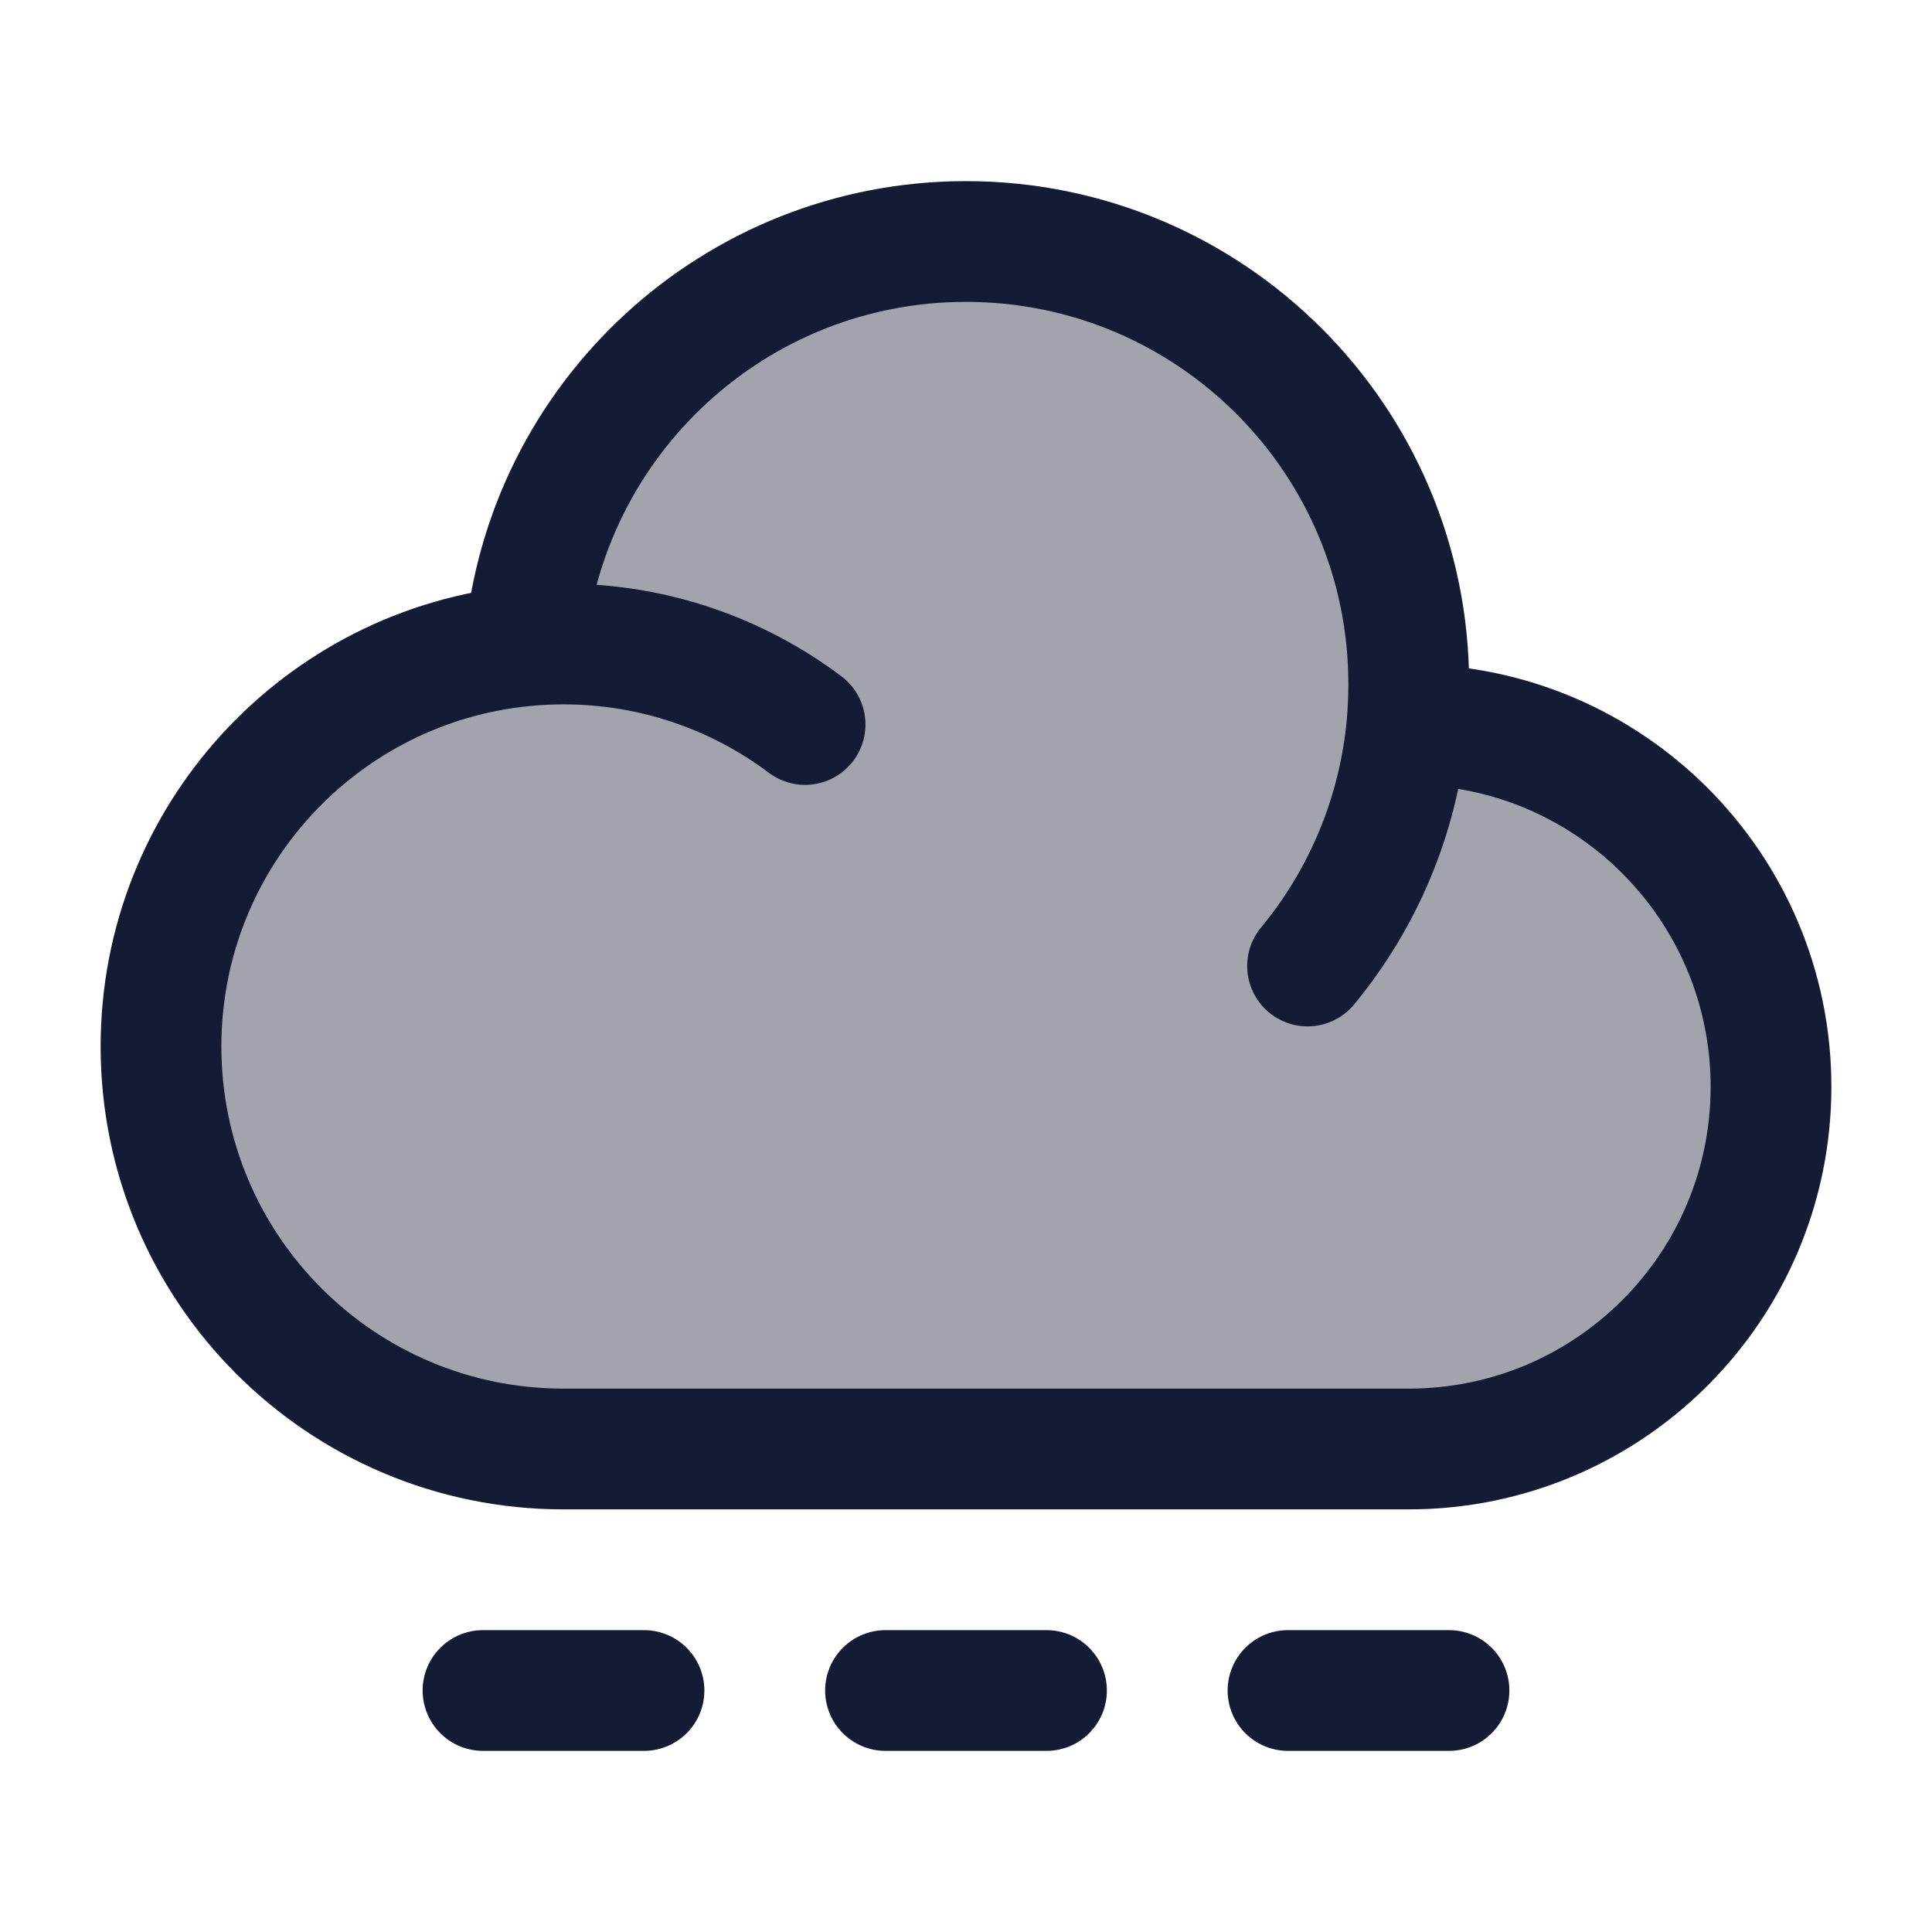 <svg width="24" height="24" viewBox="0 0 24 24" fill="none" xmlns="http://www.w3.org/2000/svg">
<path opacity="0.4" d="M17.5 8.5C17.5 5.462 15.038 3 12 3C9.123 3 6.762 5.209 6.52 8.023C3.984 8.264 2 10.4 2 13C2 15.761 4.239 18 7 18H17.5C19.985 18 22 15.985 22 13.5C22 11.015 19.985 9 17.5 9L17.478 9C17.492 8.835 17.5 8.669 17.5 8.5Z" fill="#141B34"/>
<path d="M17.478 9C17.485 9 17.492 9 17.5 9C19.985 9 22 11.015 22 13.5C22 15.985 19.985 18 17.5 18H7C4.239 18 2 15.761 2 13C2 10.4 3.984 8.264 6.52 8.023M17.478 9C17.492 8.835 17.5 8.669 17.5 8.5C17.5 5.462 15.038 3 12 3C9.123 3 6.762 5.209 6.52 8.023M17.478 9C17.375 10.134 16.929 11.17 16.243 12M6.52 8.023C6.678 8.008 6.838 8 7 8C8.126 8 9.165 8.372 10.001 9" stroke="#141B34" stroke-width="1.5" stroke-linecap="round" stroke-linejoin="round"/>
<path d="M6 21H8" stroke="#141B34" stroke-width="1.5" stroke-linecap="round"/>
<path d="M11 21H13" stroke="#141B34" stroke-width="1.5" stroke-linecap="round"/>
<path d="M16 21H18" stroke="#141B34" stroke-width="1.5" stroke-linecap="round"/>
</svg>
